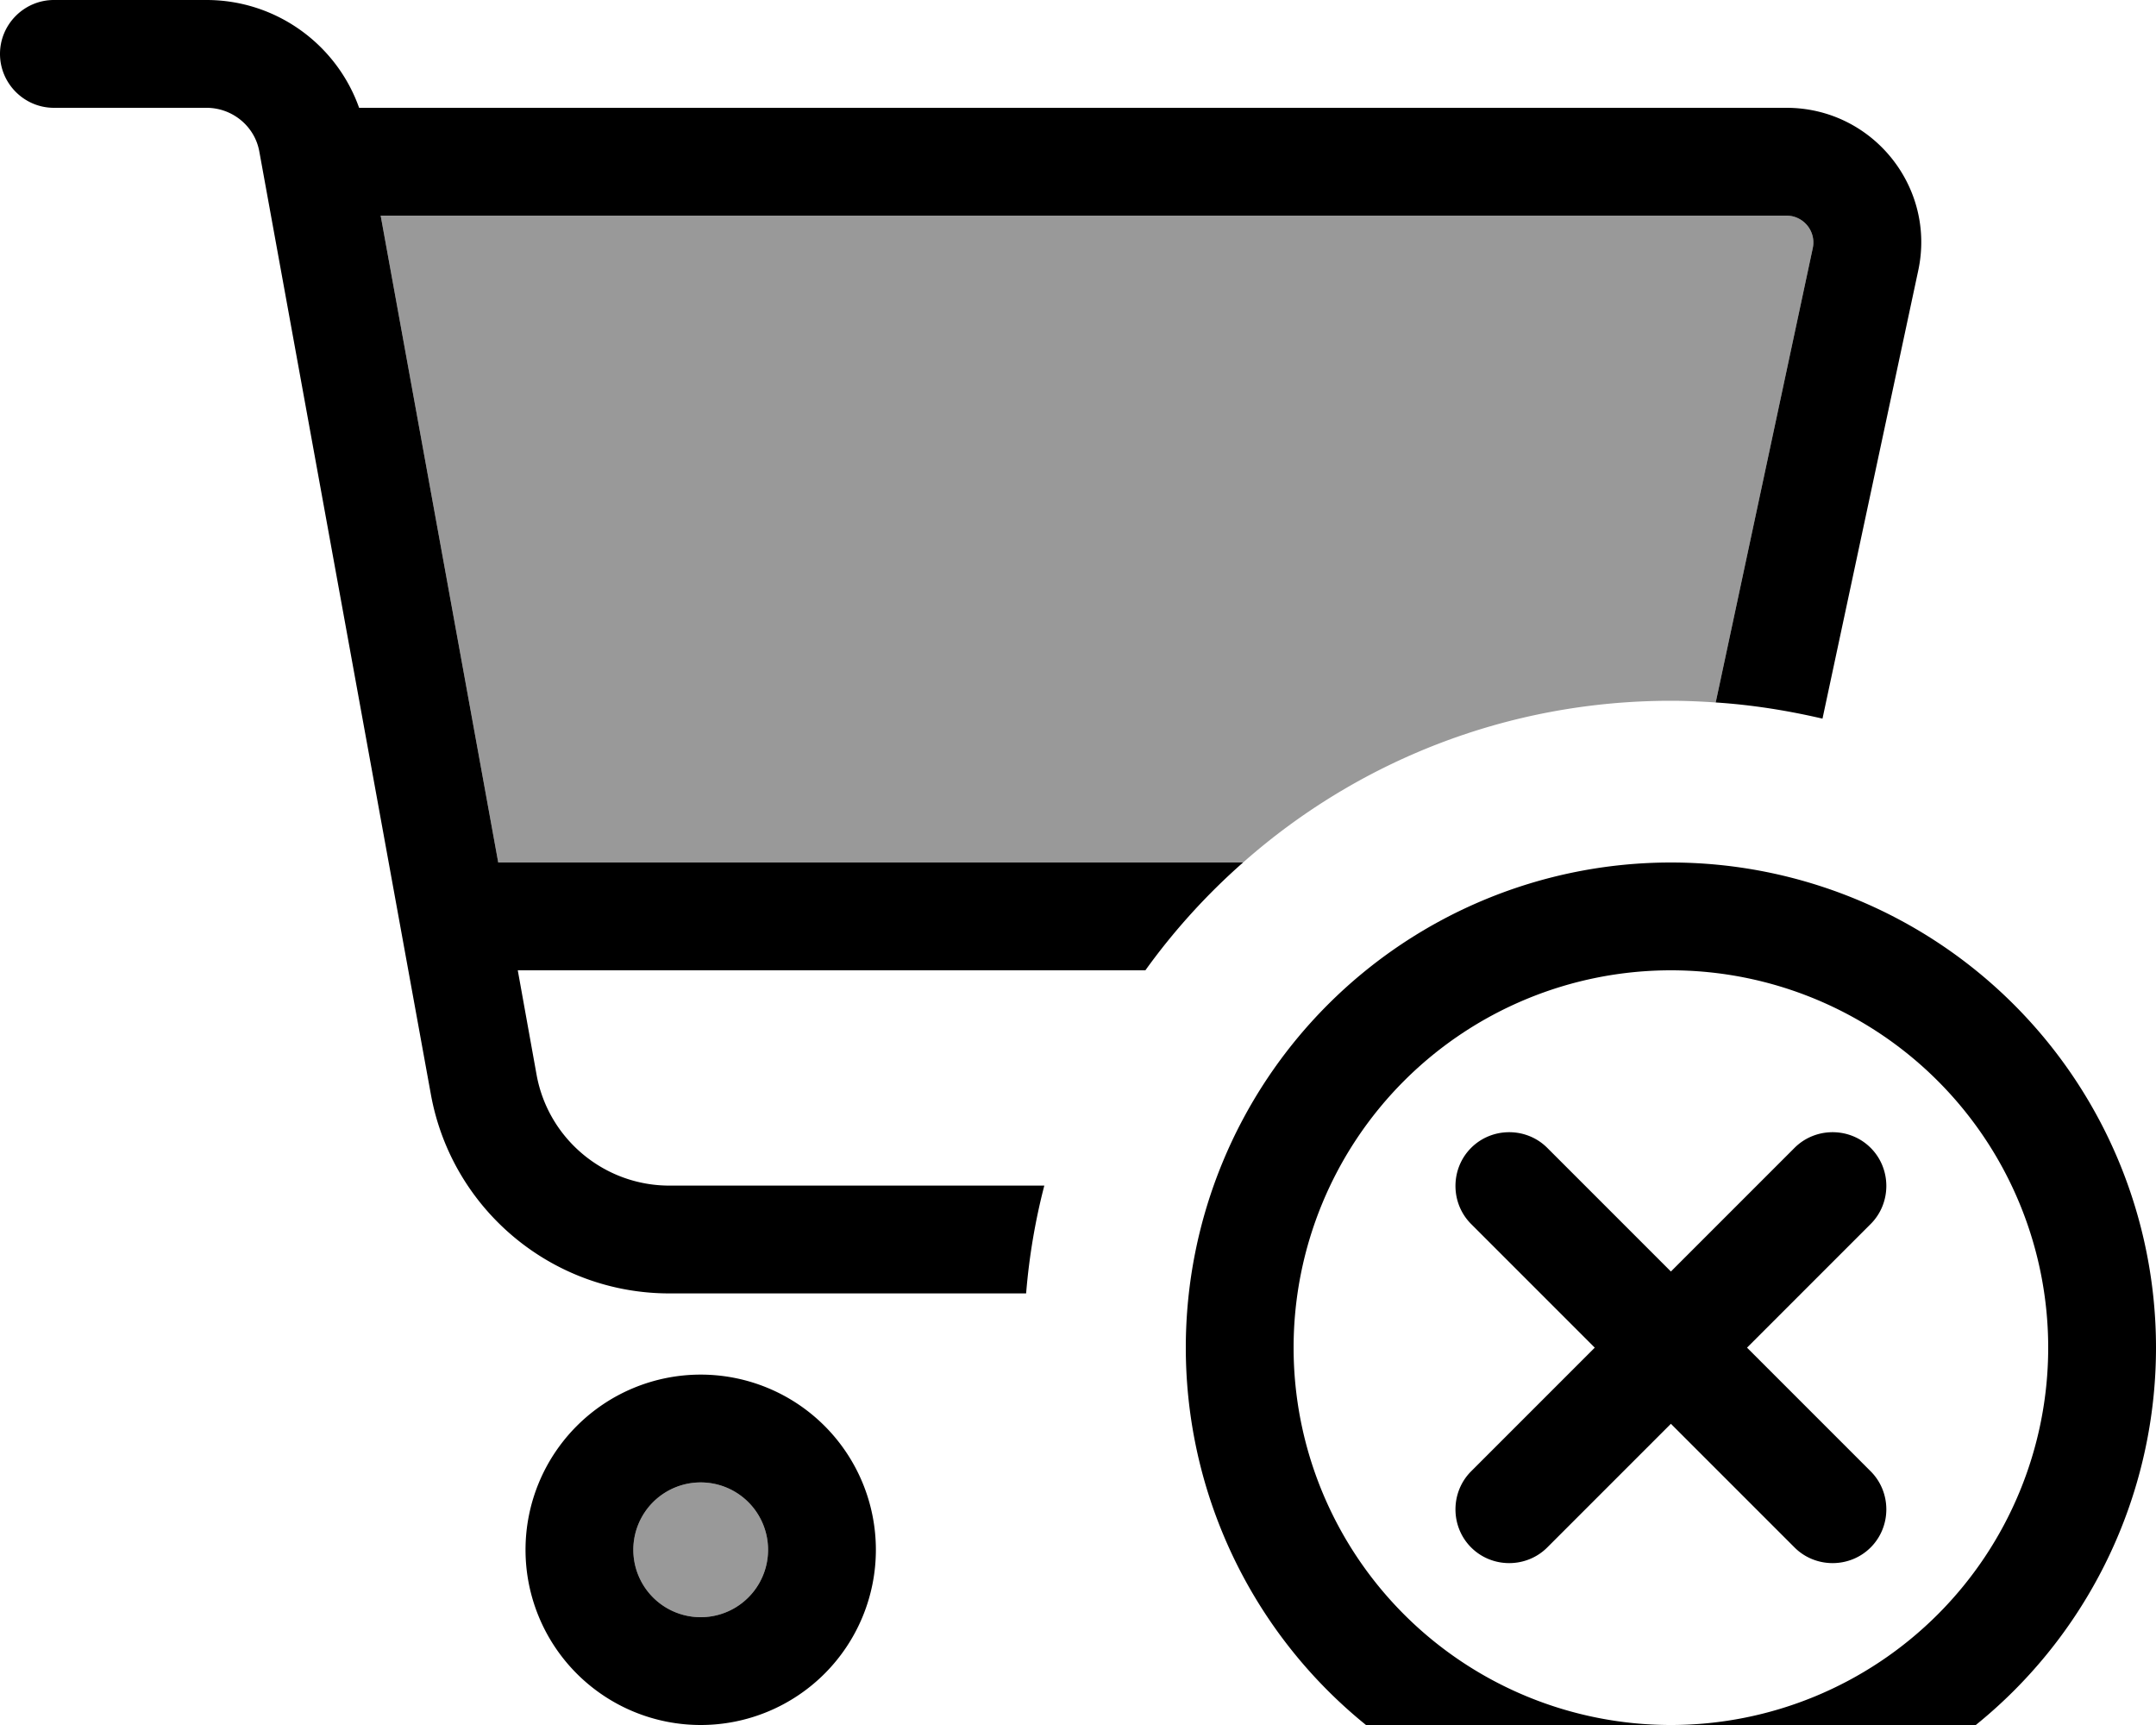 <svg fill="currentColor" xmlns="http://www.w3.org/2000/svg" viewBox="0 0 640 512"><!--! Font Awesome Pro 7.0.1 by @fontawesome - https://fontawesome.com License - https://fontawesome.com/license (Commercial License) Copyright 2025 Fonticons, Inc. --><path opacity=".4" fill="currentColor" d="M113 64l417.3 0c5.1 0 8.9 4.7 7.8 9.7L509.3 208.5c-4.4-.3-8.8-.5-13.3-.5-48.7 0-93.2 18.1-127 48L147.9 256 113 64zM228 460a20 20 0 1 1 -40 0 20 20 0 1 1 40 0z"/><path fill="currentColor" d="M16 0C7.2 0 0 7.2 0 16S7.2 32 16 32l45.3 0C69 32 75.7 37.5 77 45.1l50.9 279.7c6.2 34.2 36 59.1 70.8 59.1l105.9 0c.9-11 2.7-21.6 5.4-32l-111.3 0c-19.3 0-35.9-13.8-39.4-32.8L153.7 288 340 288c8.4-11.7 18.2-22.5 29-32L147.9 256 113 64 530.3 64c5.1 0 8.9 4.7 7.8 9.7L509.3 208.5c10.8 .7 21.4 2.4 31.7 4.8L569.4 80.4C574.8 55.5 555.8 32 530.3 32L106.6 32C99.9 13.1 81.9 0 61.3 0L16 0zM188 460a20 20 0 1 1 40 0 20 20 0 1 1 -40 0zm72 0a52 52 0 1 0 -104 0 52 52 0 1 0 104 0zm124-60a112 112 0 1 1 224 0 112 112 0 1 1 -224 0zm256 0a144 144 0 1 0 -288 0 144 144 0 1 0 288 0zm-121.4 0l36.7-36.7c6.2-6.2 6.2-16.4 0-22.6s-16.4-6.2-22.6 0l-36.7 36.7-36.7-36.7c-6.2-6.2-16.4-6.2-22.6 0s-6.2 16.4 0 22.6l36.7 36.7-36.7 36.7c-6.2 6.2-6.2 16.4 0 22.6s16.4 6.2 22.6 0l36.7-36.7 36.7 36.7c6.2 6.2 16.4 6.2 22.6 0s6.2-16.4 0-22.6L518.6 400z"/></svg>